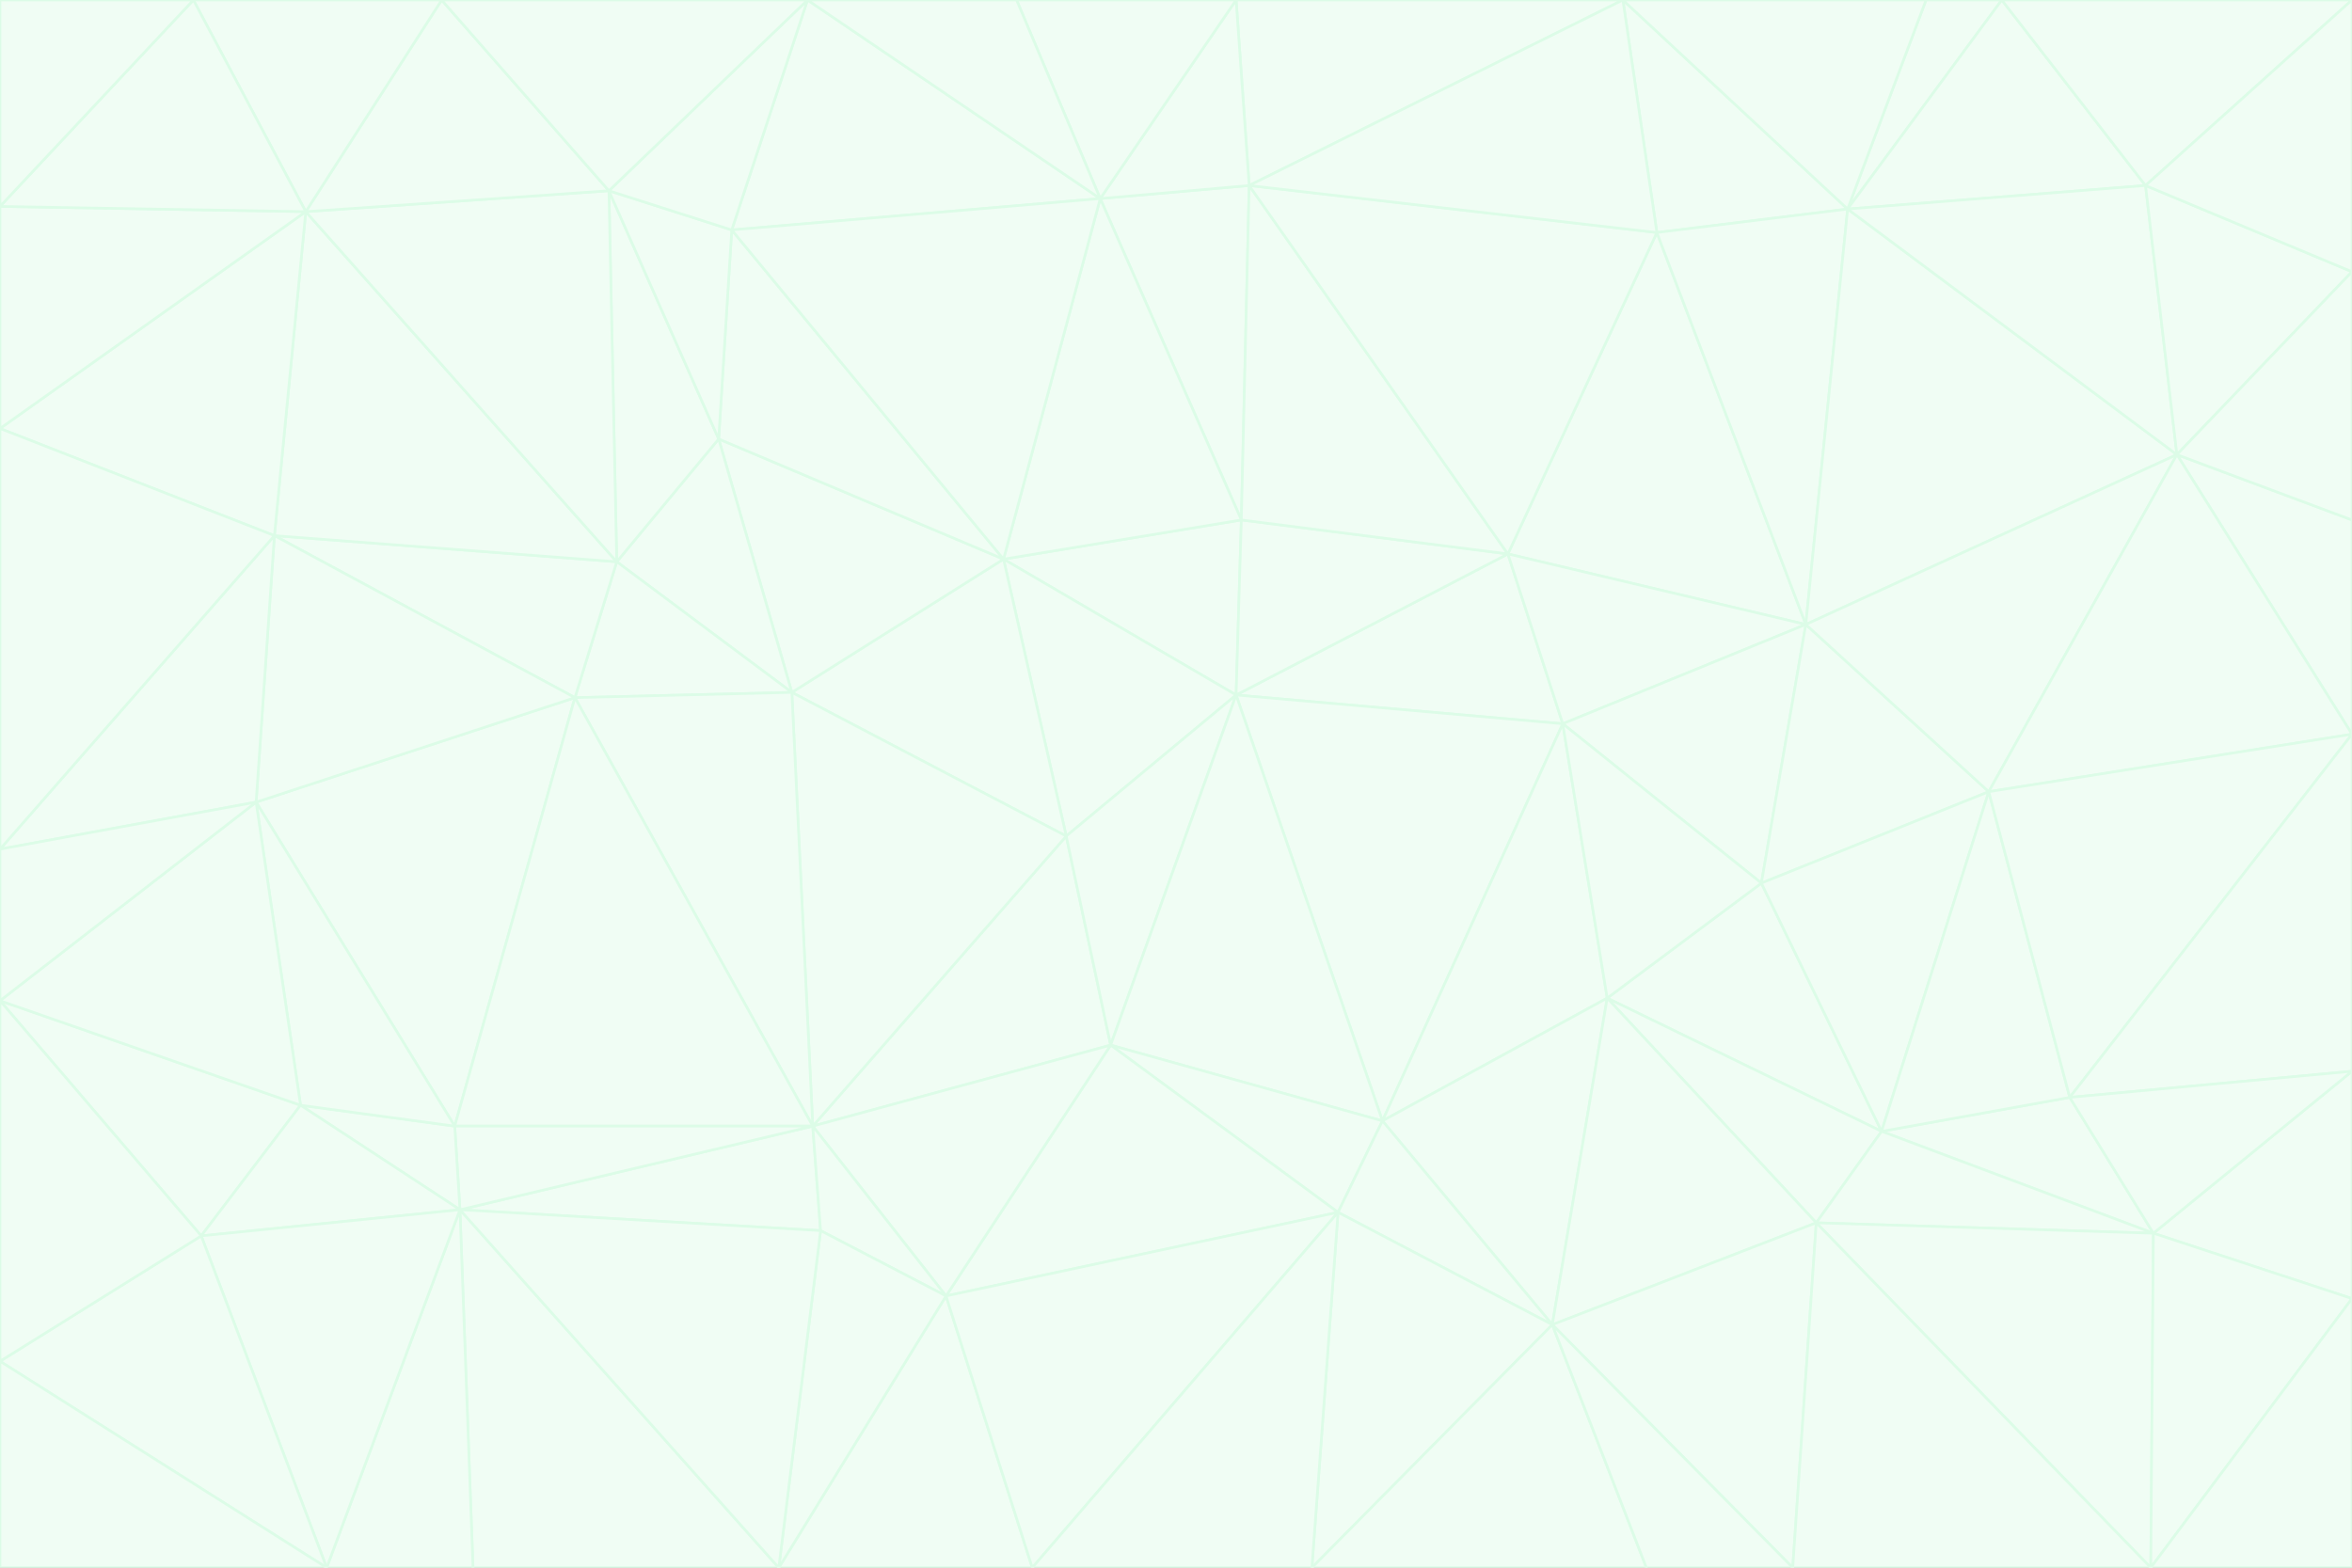<svg id="visual" viewBox="0 0 900 600" width="900" height="600" xmlns="http://www.w3.org/2000/svg" xmlns:xlink="http://www.w3.org/1999/xlink" version="1.1"><rect x="0" y="0" width="900" height="600" fill="#333333" stroke="none"/><g stroke-width="1" stroke-linejoin="bevel"><path d="M473 266L475 199L384 214Z" fill="#f0fdf4" stroke="#dcfce7"></path><path d="M384 214L408 320L473 266Z" fill="#f0fdf4" stroke="#dcfce7"></path><path d="M384 214L303 265L408 320Z" fill="#f0fdf4" stroke="#dcfce7"></path><path d="M598 277L577 212L473 266Z" fill="#f0fdf4" stroke="#dcfce7"></path><path d="M473 266L577 212L475 199Z" fill="#f0fdf4" stroke="#dcfce7"></path><path d="M478 71L421 76L475 199Z" fill="#f0fdf4" stroke="#dcfce7"></path><path d="M475 199L421 76L384 214Z" fill="#f0fdf4" stroke="#dcfce7"></path><path d="M384 214L275 168L303 265Z" fill="#f0fdf4" stroke="#dcfce7"></path><path d="M577 212L478 71L475 199Z" fill="#f0fdf4" stroke="#dcfce7"></path><path d="M311 431L425 400L408 320Z" fill="#f0fdf4" stroke="#dcfce7"></path><path d="M408 320L425 400L473 266Z" fill="#f0fdf4" stroke="#dcfce7"></path><path d="M529 429L598 277L473 266Z" fill="#f0fdf4" stroke="#dcfce7"></path><path d="M280 88L275 168L384 214Z" fill="#f0fdf4" stroke="#dcfce7"></path><path d="M275 168L236 215L303 265Z" fill="#f0fdf4" stroke="#dcfce7"></path><path d="M303 265L311 431L408 320Z" fill="#f0fdf4" stroke="#dcfce7"></path><path d="M309 0L280 88L421 76Z" fill="#f0fdf4" stroke="#dcfce7"></path><path d="M421 76L280 88L384 214Z" fill="#f0fdf4" stroke="#dcfce7"></path><path d="M275 168L233 73L236 215Z" fill="#f0fdf4" stroke="#dcfce7"></path><path d="M236 215L220 267L303 265Z" fill="#f0fdf4" stroke="#dcfce7"></path><path d="M425 400L529 429L473 266Z" fill="#f0fdf4" stroke="#dcfce7"></path><path d="M220 267L311 431L303 265Z" fill="#f0fdf4" stroke="#dcfce7"></path><path d="M425 400L512 464L529 429Z" fill="#f0fdf4" stroke="#dcfce7"></path><path d="M621 0L473 0L478 71Z" fill="#f0fdf4" stroke="#dcfce7"></path><path d="M478 71L473 0L421 76Z" fill="#f0fdf4" stroke="#dcfce7"></path><path d="M473 0L389 0L421 76Z" fill="#f0fdf4" stroke="#dcfce7"></path><path d="M529 429L615 382L598 277Z" fill="#f0fdf4" stroke="#dcfce7"></path><path d="M362 496L512 464L425 400Z" fill="#f0fdf4" stroke="#dcfce7"></path><path d="M529 429L594 507L615 382Z" fill="#f0fdf4" stroke="#dcfce7"></path><path d="M691 239L634 89L577 212Z" fill="#f0fdf4" stroke="#dcfce7"></path><path d="M577 212L634 89L478 71Z" fill="#f0fdf4" stroke="#dcfce7"></path><path d="M691 239L577 212L598 277Z" fill="#f0fdf4" stroke="#dcfce7"></path><path d="M280 88L233 73L275 168Z" fill="#f0fdf4" stroke="#dcfce7"></path><path d="M236 215L105 205L220 267Z" fill="#f0fdf4" stroke="#dcfce7"></path><path d="M309 0L233 73L280 88Z" fill="#f0fdf4" stroke="#dcfce7"></path><path d="M674 338L691 239L598 277Z" fill="#f0fdf4" stroke="#dcfce7"></path><path d="M389 0L309 0L421 76Z" fill="#f0fdf4" stroke="#dcfce7"></path><path d="M720 433L674 338L615 382Z" fill="#f0fdf4" stroke="#dcfce7"></path><path d="M615 382L674 338L598 277Z" fill="#f0fdf4" stroke="#dcfce7"></path><path d="M176 463L314 471L311 431Z" fill="#f0fdf4" stroke="#dcfce7"></path><path d="M311 431L362 496L425 400Z" fill="#f0fdf4" stroke="#dcfce7"></path><path d="M314 471L362 496L311 431Z" fill="#f0fdf4" stroke="#dcfce7"></path><path d="M707 80L621 0L634 89Z" fill="#f0fdf4" stroke="#dcfce7"></path><path d="M634 89L621 0L478 71Z" fill="#f0fdf4" stroke="#dcfce7"></path><path d="M691 239L707 80L634 89Z" fill="#f0fdf4" stroke="#dcfce7"></path><path d="M512 464L594 507L529 429Z" fill="#f0fdf4" stroke="#dcfce7"></path><path d="M502 600L594 507L512 464Z" fill="#f0fdf4" stroke="#dcfce7"></path><path d="M98 307L174 431L220 267Z" fill="#f0fdf4" stroke="#dcfce7"></path><path d="M220 267L174 431L311 431Z" fill="#f0fdf4" stroke="#dcfce7"></path><path d="M298 600L395 600L362 496Z" fill="#f0fdf4" stroke="#dcfce7"></path><path d="M117 81L105 205L236 215Z" fill="#f0fdf4" stroke="#dcfce7"></path><path d="M674 338L761 303L691 239Z" fill="#f0fdf4" stroke="#dcfce7"></path><path d="M691 239L833 174L707 80Z" fill="#f0fdf4" stroke="#dcfce7"></path><path d="M720 433L761 303L674 338Z" fill="#f0fdf4" stroke="#dcfce7"></path><path d="M105 205L98 307L220 267Z" fill="#f0fdf4" stroke="#dcfce7"></path><path d="M174 431L176 463L311 431Z" fill="#f0fdf4" stroke="#dcfce7"></path><path d="M115 423L176 463L174 431Z" fill="#f0fdf4" stroke="#dcfce7"></path><path d="M695 468L720 433L615 382Z" fill="#f0fdf4" stroke="#dcfce7"></path><path d="M233 73L117 81L236 215Z" fill="#f0fdf4" stroke="#dcfce7"></path><path d="M169 0L117 81L233 73Z" fill="#f0fdf4" stroke="#dcfce7"></path><path d="M309 0L169 0L233 73Z" fill="#f0fdf4" stroke="#dcfce7"></path><path d="M594 507L695 468L615 382Z" fill="#f0fdf4" stroke="#dcfce7"></path><path d="M298 600L362 496L314 471Z" fill="#f0fdf4" stroke="#dcfce7"></path><path d="M362 496L395 600L512 464Z" fill="#f0fdf4" stroke="#dcfce7"></path><path d="M594 507L686 600L695 468Z" fill="#f0fdf4" stroke="#dcfce7"></path><path d="M98 307L115 423L174 431Z" fill="#f0fdf4" stroke="#dcfce7"></path><path d="M395 600L502 600L512 464Z" fill="#f0fdf4" stroke="#dcfce7"></path><path d="M766 0L737 0L707 80Z" fill="#f0fdf4" stroke="#dcfce7"></path><path d="M707 80L737 0L621 0Z" fill="#f0fdf4" stroke="#dcfce7"></path><path d="M181 600L298 600L176 463Z" fill="#f0fdf4" stroke="#dcfce7"></path><path d="M176 463L298 600L314 471Z" fill="#f0fdf4" stroke="#dcfce7"></path><path d="M900 199L833 174L900 281Z" fill="#f0fdf4" stroke="#dcfce7"></path><path d="M761 303L833 174L691 239Z" fill="#f0fdf4" stroke="#dcfce7"></path><path d="M821 71L766 0L707 80Z" fill="#f0fdf4" stroke="#dcfce7"></path><path d="M824 472L792 420L720 433Z" fill="#f0fdf4" stroke="#dcfce7"></path><path d="M720 433L792 420L761 303Z" fill="#f0fdf4" stroke="#dcfce7"></path><path d="M824 472L720 433L695 468Z" fill="#f0fdf4" stroke="#dcfce7"></path><path d="M502 600L630 600L594 507Z" fill="#f0fdf4" stroke="#dcfce7"></path><path d="M833 174L821 71L707 80Z" fill="#f0fdf4" stroke="#dcfce7"></path><path d="M169 0L74 0L117 81Z" fill="#f0fdf4" stroke="#dcfce7"></path><path d="M117 81L0 164L105 205Z" fill="#f0fdf4" stroke="#dcfce7"></path><path d="M105 205L0 325L98 307Z" fill="#f0fdf4" stroke="#dcfce7"></path><path d="M0 383L77 473L115 423Z" fill="#f0fdf4" stroke="#dcfce7"></path><path d="M115 423L77 473L176 463Z" fill="#f0fdf4" stroke="#dcfce7"></path><path d="M0 383L115 423L98 307Z" fill="#f0fdf4" stroke="#dcfce7"></path><path d="M0 79L0 164L117 81Z" fill="#f0fdf4" stroke="#dcfce7"></path><path d="M0 164L0 325L105 205Z" fill="#f0fdf4" stroke="#dcfce7"></path><path d="M630 600L686 600L594 507Z" fill="#f0fdf4" stroke="#dcfce7"></path><path d="M125 600L181 600L176 463Z" fill="#f0fdf4" stroke="#dcfce7"></path><path d="M823 600L824 472L695 468Z" fill="#f0fdf4" stroke="#dcfce7"></path><path d="M900 281L833 174L761 303Z" fill="#f0fdf4" stroke="#dcfce7"></path><path d="M0 325L0 383L98 307Z" fill="#f0fdf4" stroke="#dcfce7"></path><path d="M77 473L125 600L176 463Z" fill="#f0fdf4" stroke="#dcfce7"></path><path d="M74 0L0 79L117 81Z" fill="#f0fdf4" stroke="#dcfce7"></path><path d="M900 281L761 303L792 420Z" fill="#f0fdf4" stroke="#dcfce7"></path><path d="M833 174L900 104L821 71Z" fill="#f0fdf4" stroke="#dcfce7"></path><path d="M900 410L900 281L792 420Z" fill="#f0fdf4" stroke="#dcfce7"></path><path d="M0 521L125 600L77 473Z" fill="#f0fdf4" stroke="#dcfce7"></path><path d="M900 199L900 104L833 174Z" fill="#f0fdf4" stroke="#dcfce7"></path><path d="M821 71L900 0L766 0Z" fill="#f0fdf4" stroke="#dcfce7"></path><path d="M74 0L0 0L0 79Z" fill="#f0fdf4" stroke="#dcfce7"></path><path d="M900 497L900 410L824 472Z" fill="#f0fdf4" stroke="#dcfce7"></path><path d="M824 472L900 410L792 420Z" fill="#f0fdf4" stroke="#dcfce7"></path><path d="M900 104L900 0L821 71Z" fill="#f0fdf4" stroke="#dcfce7"></path><path d="M0 383L0 521L77 473Z" fill="#f0fdf4" stroke="#dcfce7"></path><path d="M686 600L823 600L695 468Z" fill="#f0fdf4" stroke="#dcfce7"></path><path d="M823 600L900 497L824 472Z" fill="#f0fdf4" stroke="#dcfce7"></path><path d="M0 521L0 600L125 600Z" fill="#f0fdf4" stroke="#dcfce7"></path><path d="M823 600L900 600L900 497Z" fill="#f0fdf4" stroke="#dcfce7"></path></g></svg>